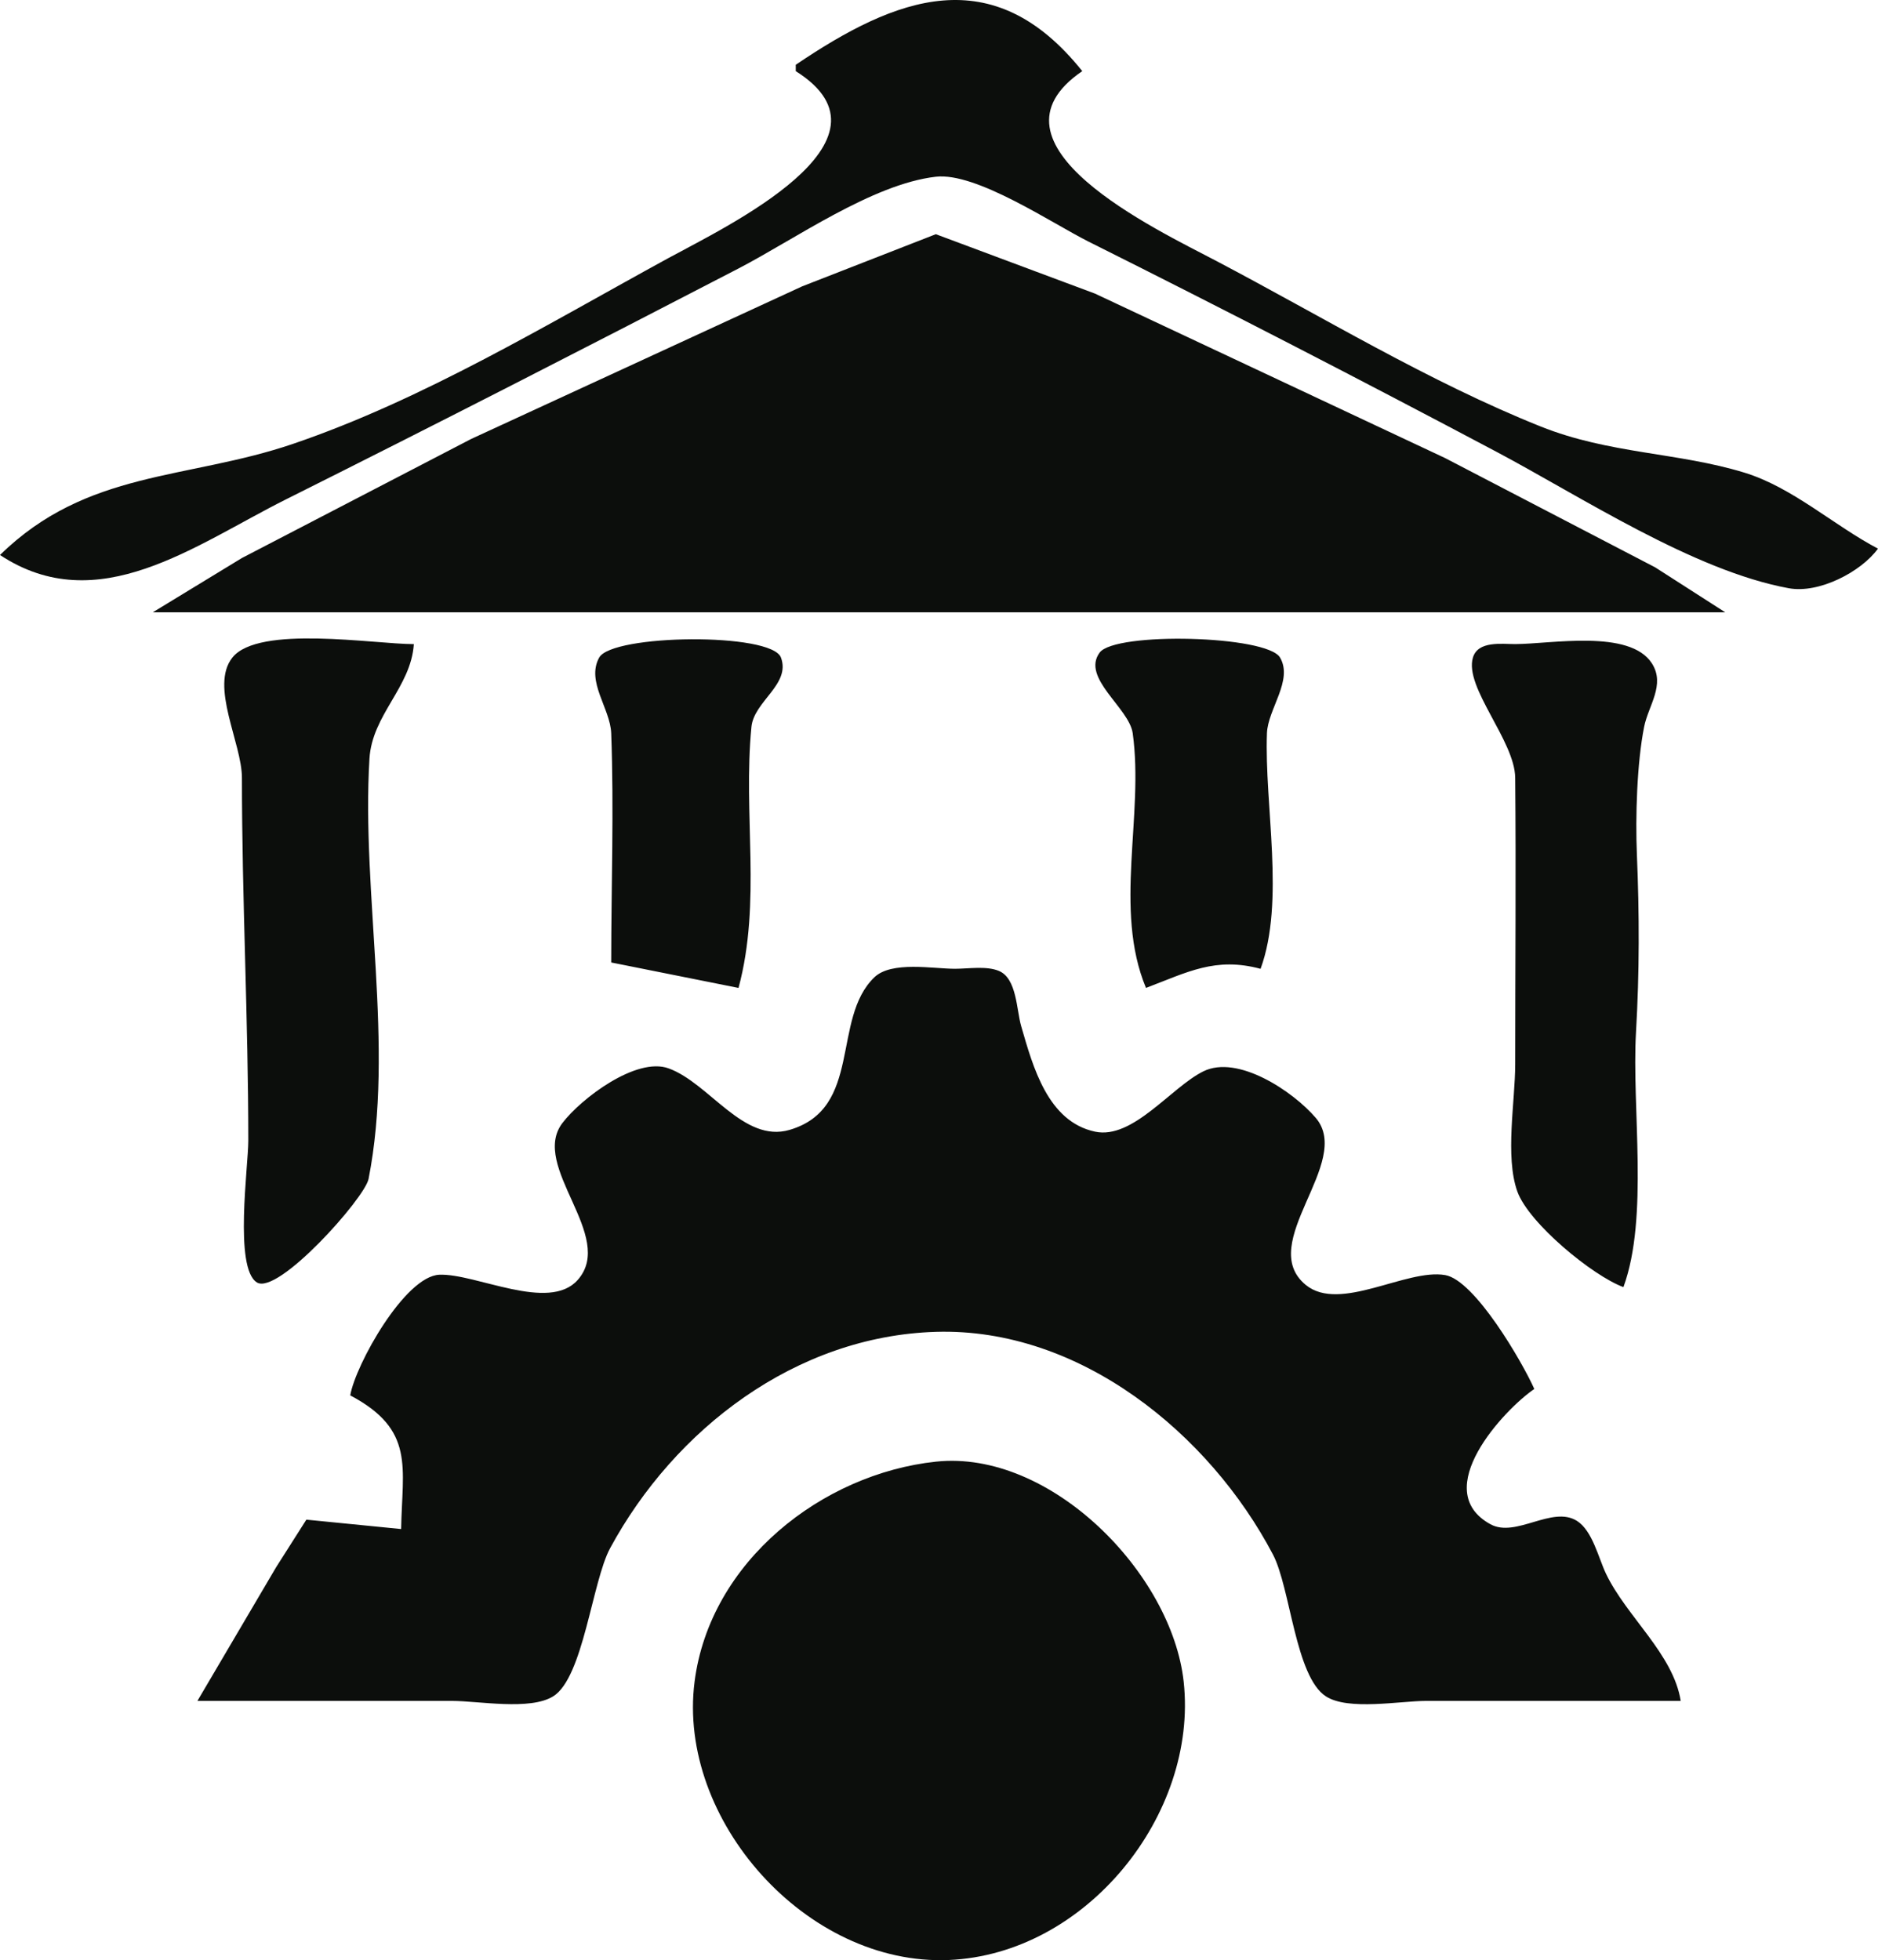 <?xml version="1.0" encoding="UTF-8" standalone="no"?>
<!-- Created with Inkscape (http://www.inkscape.org/) -->

<svg
   width="78.052mm"
   height="81.464mm"
   viewBox="0 0 78.052 81.464"
   version="1.1"
   id="svg1"
   xml:space="preserve"
   inkscape:version="1.4 (86a8ad7, 2024-10-11)"
   sodipodi:docname="StructuralTech.svg"
   xmlns:inkscape="http://www.inkscape.org/namespaces/inkscape"
   xmlns:sodipodi="http://sodipodi.sourceforge.net/DTD/sodipodi-0.dtd"
   xmlns="http://www.w3.org/2000/svg"
   xmlns:svg="http://www.w3.org/2000/svg"><sodipodi:namedview
     id="namedview1"
     pagecolor="#505050"
     bordercolor="#eeeeee"
     borderopacity="1"
     inkscape:showpageshadow="0"
     inkscape:pageopacity="0"
     inkscape:pagecheckerboard="0"
     inkscape:deskcolor="#505050"
     inkscape:document-units="mm"
     inkscape:zoom="1.4396184"
     inkscape:cx="88.217822"
     inkscape:cy="141.00959"
     inkscape:window-width="1920"
     inkscape:window-height="1010"
     inkscape:window-x="1529"
     inkscape:window-y="-6"
     inkscape:window-maximized="1"
     inkscape:current-layer="layer1" /><defs
     id="defs1" /><g
     inkscape:label="Layer 1"
     inkscape:groupmode="layer"
     id="layer1"
     transform="translate(-50.194,-50.603)"><path
       style="fill:#0c0e0c;stroke:none"
       d="m 83.267,53.295 v 0.265 c 4.616,2.902 -2.932,6.48 -5.292,7.768 -5.015,2.74 -10.181,5.877 -15.61,7.724 -4.396,1.496 -8.558,1.075 -12.171,4.616 4.077,2.689 8.086,-0.412 11.906,-2.322 6.287,-3.143 12.539,-6.345 18.785,-9.584 2.336,-1.211 5.557,-3.508 8.202,-3.814 1.685,-0.195 4.837,1.941 6.35,2.697 5.673,2.836 11.332,5.755 16.933,8.724 3.545,1.879 8.212,4.957 12.171,5.681 1.255,0.229 3.003,-0.681 3.704,-1.646 -1.836,-0.964 -3.55,-2.547 -5.556,-3.16 -2.768,-0.846 -5.607,-0.773 -8.467,-1.918 -4.655,-1.864 -9.061,-4.557 -13.494,-6.887 C 98.238,60.129 90.727,56.599 95.174,53.559 91.448,48.896 87.42,50.485 83.267,53.295 M 56.544,76.049 h 65.352 l -2.91,-1.867 -8.731,-4.542 -14.552,-6.835 -6.615,-2.469 -5.556,2.168 -13.758,6.343 -9.525,4.946 -3.704,2.256 m 10.848,1.323 c -1.643,0 -6.455,-0.806 -7.541,0.559 -0.946,1.189 0.397,3.56 0.397,4.998 0,5.042 0.265,10.061 0.265,15.081 0,1.062 -0.597,5.282 0.353,5.887 0.871,0.555 4.486,-3.496 4.645,-4.299 1.087,-5.511 -0.301,-11.845 0.037,-17.462 0.11,-1.835 1.724,-2.963 1.845,-4.763 m 8.202,13.229 5.292,1.058 c 0.963,-3.582 0.18,-7.215 0.537,-10.848 0.105,-1.071 1.64,-1.764 1.227,-2.881 -0.39,-1.053 -7.016,-0.974 -7.555,0 -0.551,0.995 0.461,2.111 0.5,3.146 0.117,3.165 0,6.357 0,9.525 m 22.225,1.058 c 1.728,-0.654 2.885,-1.299 4.763,-0.794 1.025,-2.803 0.154,-6.801 0.265,-9.79 0.037,-1.006 1.098,-2.199 0.544,-3.146 -0.54,-0.923 -6.854,-1.077 -7.497,-0.206 -0.776,1.052 1.228,2.298 1.374,3.351 0.476,3.426 -0.806,7.321 0.551,10.583 m 19.844,12.435 c 1.061,-2.902 0.341,-7.456 0.522,-10.583 0.146,-2.529 0.142,-4.887 0.037,-7.408 -0.064,-1.535 5e-5,-3.778 0.301,-5.292 0.176,-0.883 0.892,-1.751 0.323,-2.638 -0.919,-1.433 -4.202,-0.805 -5.681,-0.801 -0.559,0.001 -1.546,-0.145 -1.757,0.559 -0.371,1.237 1.742,3.454 1.757,4.998 0.037,3.968 0,7.938 0,11.906 0,1.539 -0.43,3.831 0.088,5.284 0.47,1.318 3.139,3.512 4.41,3.976 m -52.917,4.498 c 2.708,1.434 2.16,2.984 2.117,5.556 l -3.939,-0.39 -1.257,1.977 -3.271,5.556 h 10.583 c 1.107,0 3.239,0.408 4.204,-0.191 1.253,-0.778 1.617,-4.776 2.367,-6.159 2.678,-4.945 7.713,-8.813 13.538,-8.988 5.993,-0.18 11.377,4.246 14.008,9.253 0.727,1.384 0.93,5.067 2.198,5.894 0.926,0.604 3.09,0.191 4.167,0.191 h 10.583 c -0.312,-1.954 -2.253,-3.498 -3.109,-5.292 -0.31,-0.651 -0.559,-1.783 -1.205,-2.19 -1.029,-0.648 -2.538,0.719 -3.594,0.14 -2.576,-1.414 0.583,-4.778 1.823,-5.622 -0.493,-1.107 -2.469,-4.518 -3.704,-4.733 -1.613,-0.281 -4.374,1.567 -5.791,0.412 -2.109,-1.72 1.99,-5.096 0.412,-6.945 -0.942,-1.103 -3.243,-2.642 -4.674,-1.933 -1.341,0.664 -2.928,2.84 -4.498,2.506 -1.964,-0.418 -2.58,-2.687 -3.072,-4.388 -0.196,-0.679 -0.179,-1.982 -0.926,-2.293 -0.519,-0.216 -1.273,-0.088 -1.823,-0.088 -0.911,0 -2.639,-0.331 -3.351,0.353 -1.797,1.725 -0.477,5.453 -3.528,6.343 -1.916,0.559 -3.333,-1.946 -5.027,-2.558 -1.343,-0.485 -3.634,1.254 -4.41,2.271 -1.371,1.798 2.249,4.708 0.632,6.526 -1.197,1.346 -4.242,-0.281 -5.747,-0.22 -1.431,0.058 -3.483,3.73 -3.704,5.012 m 24.342,2.756 c -4.718,0.502 -9.395,4.143 -10.032,9.15 -0.73,5.736 4.651,11.807 10.561,11.561 5.724,-0.238 10.367,-6.052 9.768,-11.561 -0.491,-4.513 -5.536,-9.657 -10.297,-9.15 z"
       id="path2521" /></g></svg>
